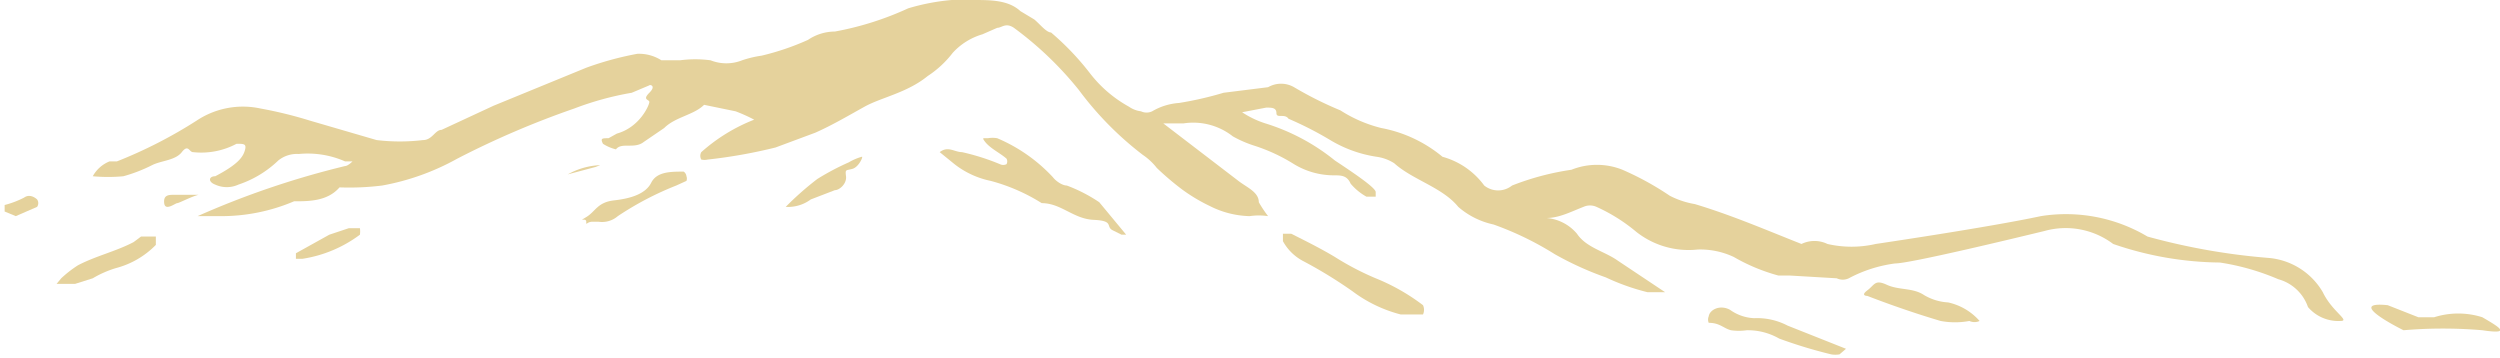 <svg xmlns="http://www.w3.org/2000/svg" viewBox="0 0 26.95 3.86"><defs><style>.cls-1{fill:#e5d29c;}</style></defs><g id="圖層_2" data-name="圖層 2"><g id="Layer_1" data-name="Layer 1"><path class="cls-1" d="M11.85,2.18A1.66,1.66,0,0,0,11.5,2c-.05,0-.12-.05-.15-.09a1.75,1.75,0,0,0-.6-.42.29.29,0,0,0-.1,0H10.6V1.5c.05.09.17.14.25.21a.06.06,0,0,1,0,.06.08.08,0,0,1-.07,0,2.46,2.46,0,0,0-.41-.13c-.08,0-.15-.07-.24,0l.16.13a.94.94,0,0,0,.39.18,2,2,0,0,1,.55.24c.21,0,.34.17.56.18s.13.07.2.11l.1.05s.05,0,.05,0a0,0,0,0,0,0,0Z"/><path class="cls-1" d="M14.83,3a3,3,0,0,1-.44-.23c-.15-.09-.31-.17-.47-.25h-.09s0,.06,0,.08a.53.53,0,0,0,.21.21,4.86,4.86,0,0,1,.54.33,1.48,1.48,0,0,0,.52.25l.14,0,.1,0a.12.12,0,0,0,0-.1A2.19,2.19,0,0,0,14.83,3Z"/><path class="cls-1" d="M19.9,3.76l-.63-.25a.71.71,0,0,0-.36-.08.48.48,0,0,1-.26-.09c-.11-.06-.22,0-.23.07a.09.09,0,0,0,0,.07c.12,0,.16.06.24.08a.59.59,0,0,0,.17,0,.68.68,0,0,1,.35.09,5.18,5.18,0,0,0,.56.17v0a.27.27,0,0,0,.09,0l0,0Z"/><path class="cls-1" d="M1.44,2.61c-.19.1-.41.15-.6.25A1.24,1.24,0,0,0,.66,3s0,0-.05.06l.12,0H.81L1,3a1.12,1.12,0,0,1,.25-.11.93.93,0,0,0,.43-.25s0-.06,0-.09l-.16,0Z"/><path class="cls-1" d="M21,3.26a.57.57,0,0,1-.26-.08c-.12-.08-.27-.05-.4-.11s-.13,0-.21.06,0,.06,0,.06c.26.1.52.19.79.27a.84.84,0,0,0,.31,0,.13.13,0,0,0,.11,0s0,0,0,0A.63.63,0,0,0,21,3.26Z"/><path class="cls-1" d="M7.37,1.85c-.14,0-.29,0-.35.12s-.22.17-.4.19-.2.12-.3.18,0,0,0,.05,0,0,.07,0h.06a.26.26,0,0,0,.21-.06A3.34,3.34,0,0,1,7.29,2l.11-.05a.07.07,0,0,0,0-.05A.07.07,0,0,0,7.37,1.85Z"/><path class="cls-1" d="M9.29,1.69a.59.59,0,0,0-.14.06,2.71,2.71,0,0,0-.34.18,3.31,3.31,0,0,0-.34.3v0l0,0a.41.41,0,0,0,.27-.08L9,2.05c.05,0,.13-.07.12-.15s0-.06.07-.08S9.31,1.68,9.29,1.69Z"/><path class="cls-1" d="M3.55,2.53l-.36.2s0,0,0,.06l.07,0a1.39,1.39,0,0,0,.62-.26.25.25,0,0,0,0-.07l-.12,0Z"/><path class="cls-1" d="M.26,2.13a1,1,0,0,1-.21.08s0,0,0,.07l.12.05.23-.1a.07.07,0,0,0,0-.08S.33,2.08.26,2.13Z"/><path class="cls-1" d="M6.47,1.78l0,0a.79.79,0,0,0-.35.1,0,0,0,0,0,0,0s0,0,0,0l.3-.08Z"/><path class="cls-1" d="M2.14,2.1a0,0,0,0,0,0,0l0,0H1.88c-.06,0-.12,0-.11.09s.12,0,.14,0S2.06,2.12,2.14,2.1Z"/><path class="cls-1" d="M11.19,2.86l.08,0h.08l-.07,0Z"/><path class="cls-1" d="M15.29,2.31s0,0-.1,0l.11,0s0,0,0,0Z"/><path class="cls-1" d="M24.45,2.78a7,7,0,0,1-1.3-.23A1.72,1.72,0,0,0,22,2.33c-.56.12-1.78.3-1.78.3a1.16,1.16,0,0,1-.52,0,.32.32,0,0,0-.28,0c-.38-.15-.75-.31-1.15-.43A.92.92,0,0,1,18,2.11a3.15,3.15,0,0,0-.51-.28.74.74,0,0,0-.55,0A2.87,2.87,0,0,0,16.3,2,.24.24,0,0,1,16,2a.83.83,0,0,0-.45-.31l0,0a1.45,1.45,0,0,0-.66-.31,1.46,1.46,0,0,1-.44-.19,3.89,3.89,0,0,1-.5-.25.28.28,0,0,0-.28,0L13.19,1a3.72,3.72,0,0,1-.48.11.66.66,0,0,0-.29.09.14.14,0,0,1-.12,0,.29.29,0,0,1-.13-.05,1.36,1.36,0,0,1-.42-.36,2.89,2.89,0,0,0-.42-.44c-.05,0-.12-.09-.18-.14L11,.12C10.87,0,10.68,0,10.49,0s-.15,0-.23,0a2.3,2.3,0,0,0-.47.09A3.31,3.31,0,0,1,9,.34a.52.52,0,0,0-.29.09A2.78,2.78,0,0,1,8.21.6,1.17,1.17,0,0,0,8,.65a.46.46,0,0,1-.34,0,1.25,1.25,0,0,0-.33,0c-.07,0-.14,0-.2,0A.45.45,0,0,0,6.87.58a3.44,3.44,0,0,0-.55.15l-1,.41-.56.26c-.07,0-.1.11-.2.11a2.1,2.1,0,0,1-.5,0L3.34,1.3a4.56,4.56,0,0,0-.53-.13.9.9,0,0,0-.69.13,5,5,0,0,1-.86.44l-.08,0A.36.36,0,0,0,1,1.9a1.79,1.79,0,0,0,.33,0,1.66,1.66,0,0,0,.31-.12c.1-.05.25-.05.32-.14s.08,0,.12,0a.81.81,0,0,0,.47-.09h0c.08,0,.11,0,.09.07s-.07.15-.32.28c-.07,0-.08.06,0,.09a.3.3,0,0,0,.25,0A1.14,1.14,0,0,0,3,1.73a.32.32,0,0,1,.22-.07,1,1,0,0,1,.5.08l.08,0s-.05.05-.08.05a9.3,9.3,0,0,0-1.59.54l-.09,0s0,0,0,0l.05,0h.28a2,2,0,0,0,.8-.16c.16,0,.36,0,.49-.15A2.88,2.88,0,0,0,4.12,2a2.62,2.62,0,0,0,.81-.29,9.55,9.55,0,0,1,1.26-.54A3.29,3.29,0,0,1,6.81,1L7,.92C7,.91,7.08.92,7,1s0,.07,0,.1-.1.27-.35.34l-.09.05c-.07,0-.09,0-.06.06a.45.45,0,0,0,.14.06c.06-.08.2,0,.3-.08l.22-.15c.12-.12.32-.14.43-.25l.34.07a1.76,1.76,0,0,1,.2.09l.07,0-.07,0a1.89,1.89,0,0,0-.57.35.08.08,0,0,0,0,.08.16.16,0,0,0,.07,0,5.55,5.55,0,0,0,.73-.13l.43-.16c.18-.08.35-.18.53-.28S9.78,1,10,.82a1.09,1.09,0,0,0,.27-.25.7.7,0,0,1,.32-.2L10.75.3c.05,0,.09-.06.18,0a3.72,3.72,0,0,1,.7.67,3.51,3.51,0,0,0,.69.7.66.66,0,0,1,.15.14,3,3,0,0,0,.27.23,1.83,1.83,0,0,0,.3.18,1,1,0,0,0,.43.11.69.69,0,0,1,.2,0,1.3,1.3,0,0,1-.1-.15c0-.11-.13-.16-.22-.23l-.81-.62s0,0,0,0h.22a.69.69,0,0,1,.53.14,1.22,1.22,0,0,0,.23.1,1.89,1.89,0,0,1,.43.2.83.83,0,0,0,.42.12c.09,0,.15,0,.19.09a.61.61,0,0,0,.17.14l.1,0h0s0,0,0-.05-.29-.24-.44-.34a2.24,2.24,0,0,0-.75-.4,1,1,0,0,1-.25-.12s0,0,0,0l.26-.05c.06,0,.11,0,.11.06s.09,0,.13.06a3.77,3.77,0,0,1,.45.23,1.36,1.36,0,0,0,.5.18.47.47,0,0,1,.19.07c.2.18.52.26.69.47a.85.85,0,0,0,.38.19,3.36,3.36,0,0,1,.66.32,3.43,3.43,0,0,0,.55.25,2.41,2.41,0,0,0,.45.16l.19,0,0,0-.51-.34c-.14-.1-.34-.14-.44-.29a.48.48,0,0,0-.33-.17s0,0,0,0a0,0,0,0,1,0,0c.14,0,.27-.07.4-.12a.17.17,0,0,1,.14,0,1.85,1.85,0,0,1,.43.27.91.91,0,0,0,.66.19.85.85,0,0,1,.39.08,2,2,0,0,0,.48.2h0l.12,0h0L19.8,3a.15.15,0,0,0,.13,0,1.46,1.46,0,0,1,.5-.16c.16,0,1.28-.27,1.61-.35a.85.85,0,0,1,.74.14,3.62,3.62,0,0,0,1.15.2,2.58,2.58,0,0,1,.63.18.47.47,0,0,1,.32.3.43.43,0,0,0,.35.15c.11,0-.09-.1-.19-.31A.75.75,0,0,0,24.45,2.78Z"/><path class="cls-1" d="M26.76,3.42a.86.86,0,0,0-.52,0h-.17l-.33-.13c-.48-.05.17.27.17.27a5,5,0,0,1,.85,0C27.09,3.61,26.93,3.52,26.76,3.42Z"/></g></g></svg>